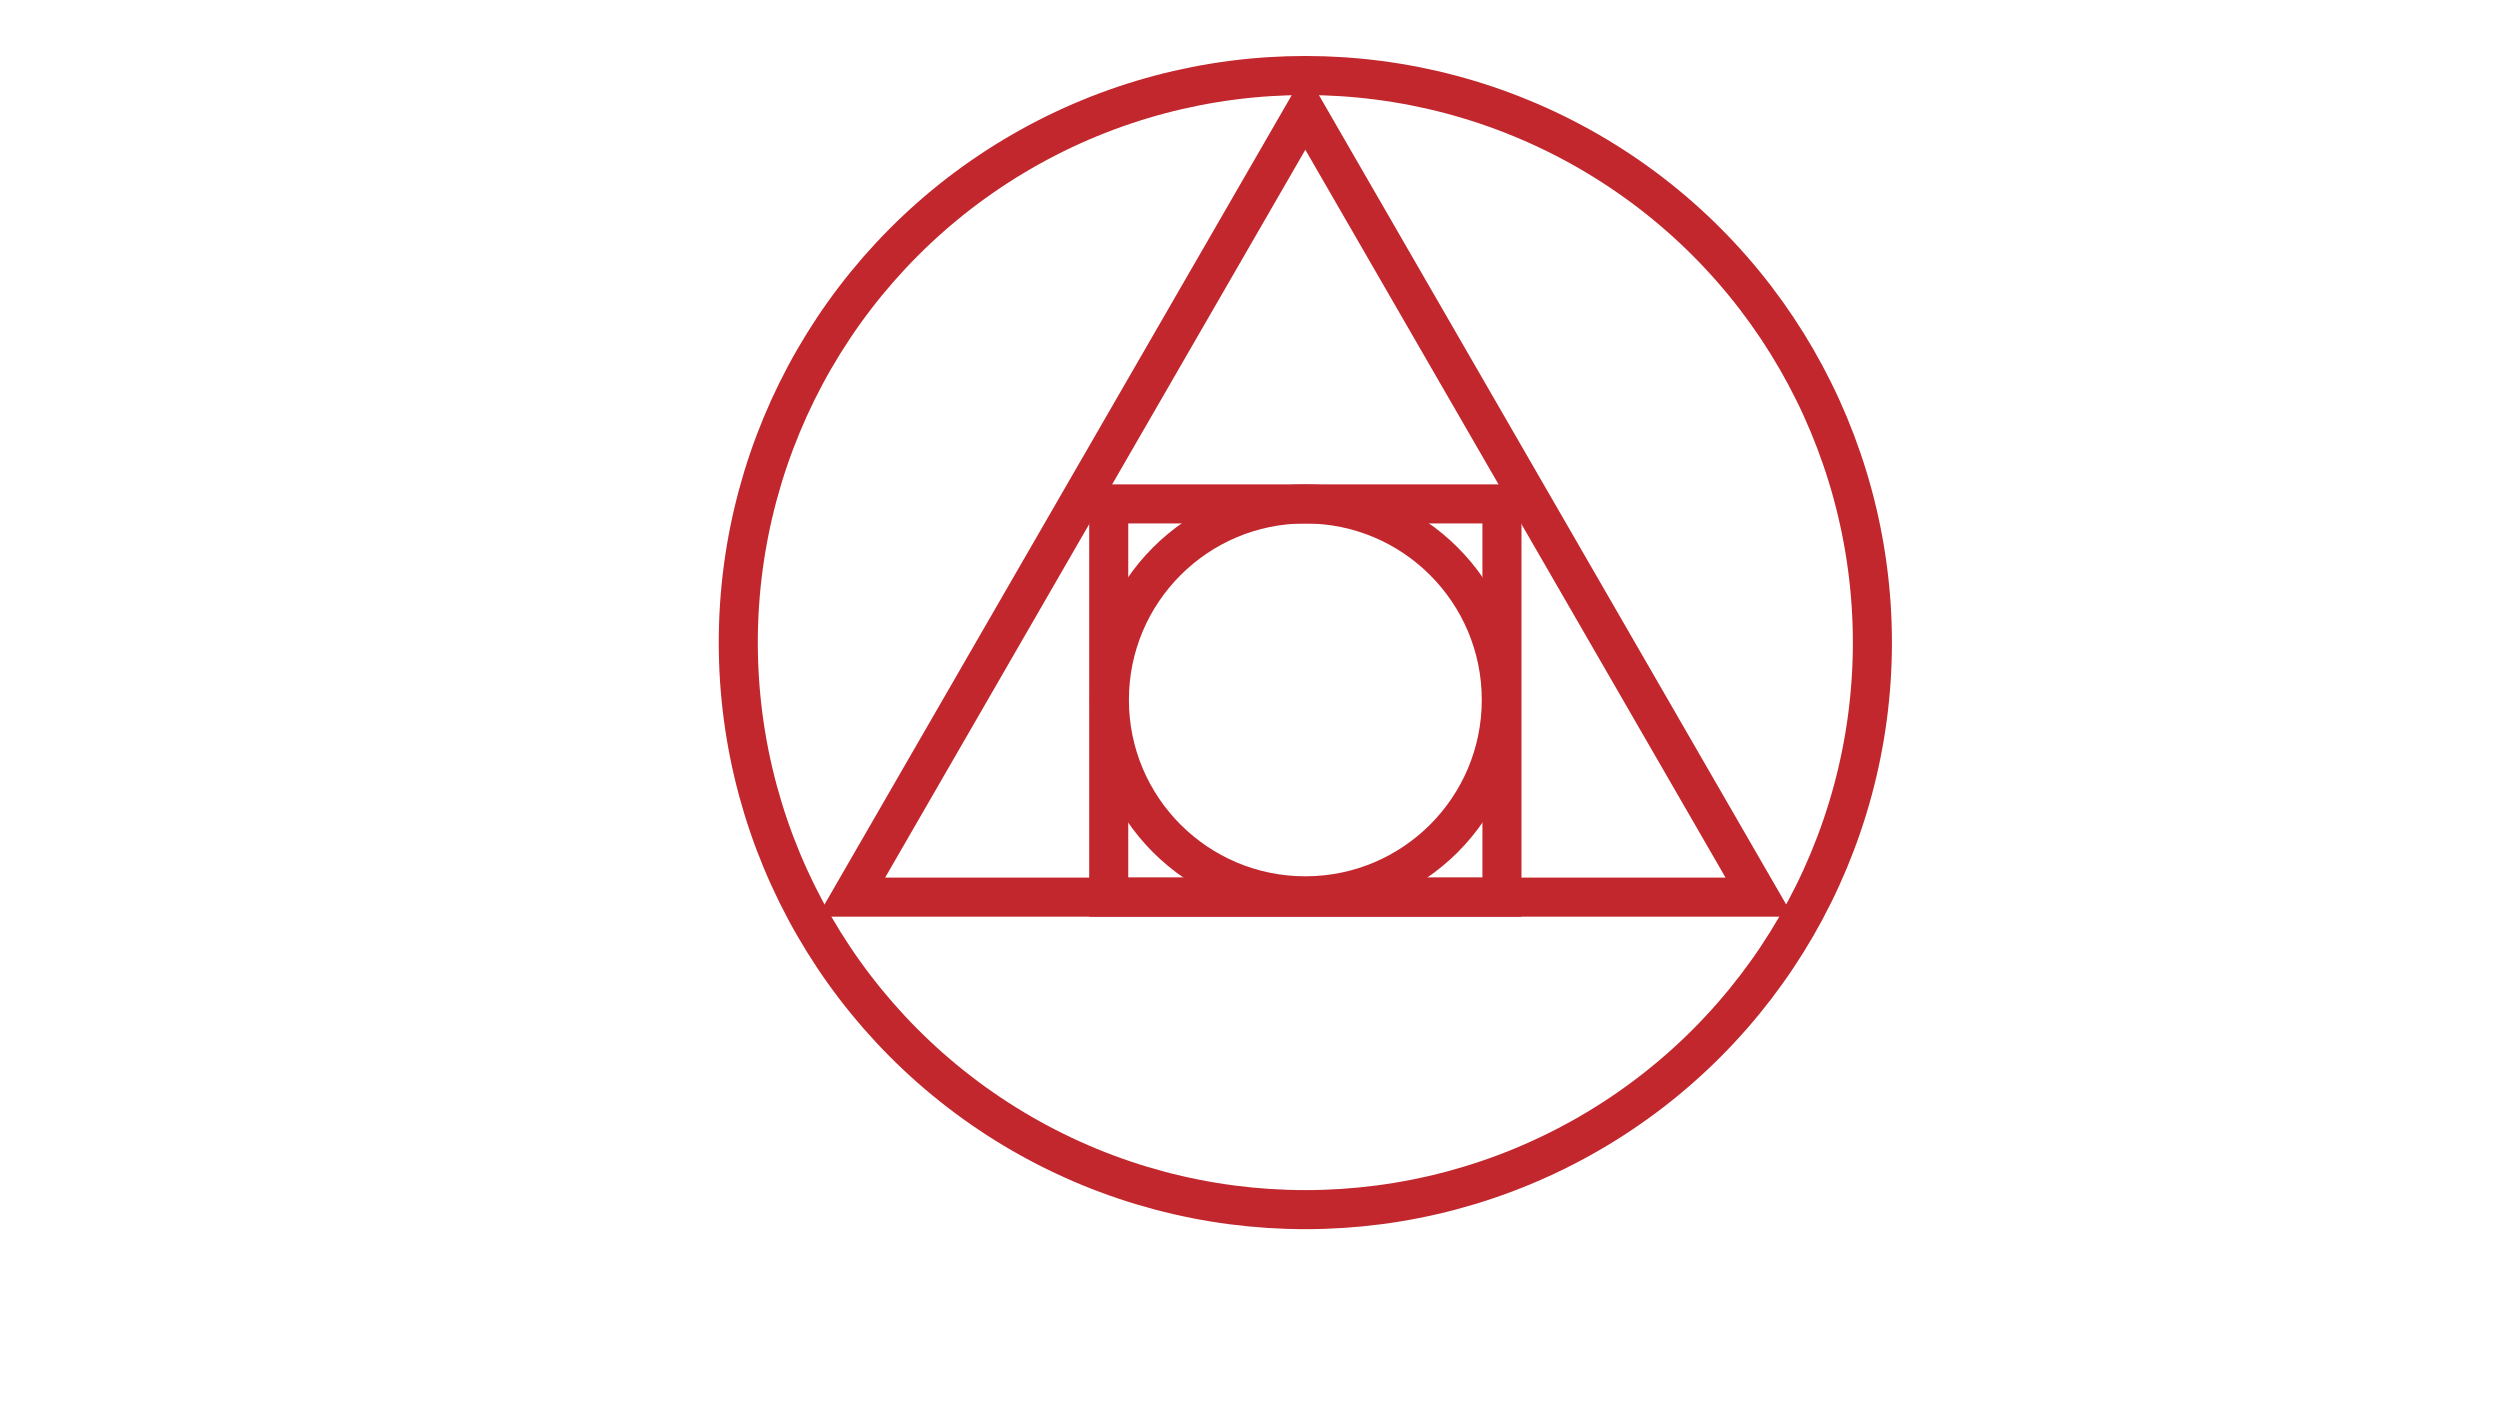 <?xml version="1.0" encoding="utf-8"?>
<!-- Generator: Adobe Illustrator 25.3.1, SVG Export Plug-In . SVG Version: 6.00 Build 0)  -->
<svg version="1.1" id="Layer_1" xmlns="http://www.w3.org/2000/svg" xmlns:xlink="http://www.w3.org/1999/xlink" x="0px" y="0px"
	 viewBox="0 0 1920 1080" enable-background="new 0 0 1920 1080" xml:space="preserve">
<circle fill="none" stroke="#C1272D" stroke-width="30" stroke-miterlimit="10" cx="1002.5" cy="493.5" r="435.5"/>
<polygon fill="none" stroke="#C1272D" stroke-width="30" stroke-miterlimit="10" points="1002.5,85 653.8,689 1351.2,689 "/>
<rect x="851.5" y="387" fill="none" stroke="#C1272D" stroke-width="30" stroke-miterlimit="10" width="302" height="302"/>
<circle fill="none" stroke="#C1272D" stroke-width="30" stroke-miterlimit="10" cx="1002.5" cy="537.5" r="150.5"/>
</svg>
